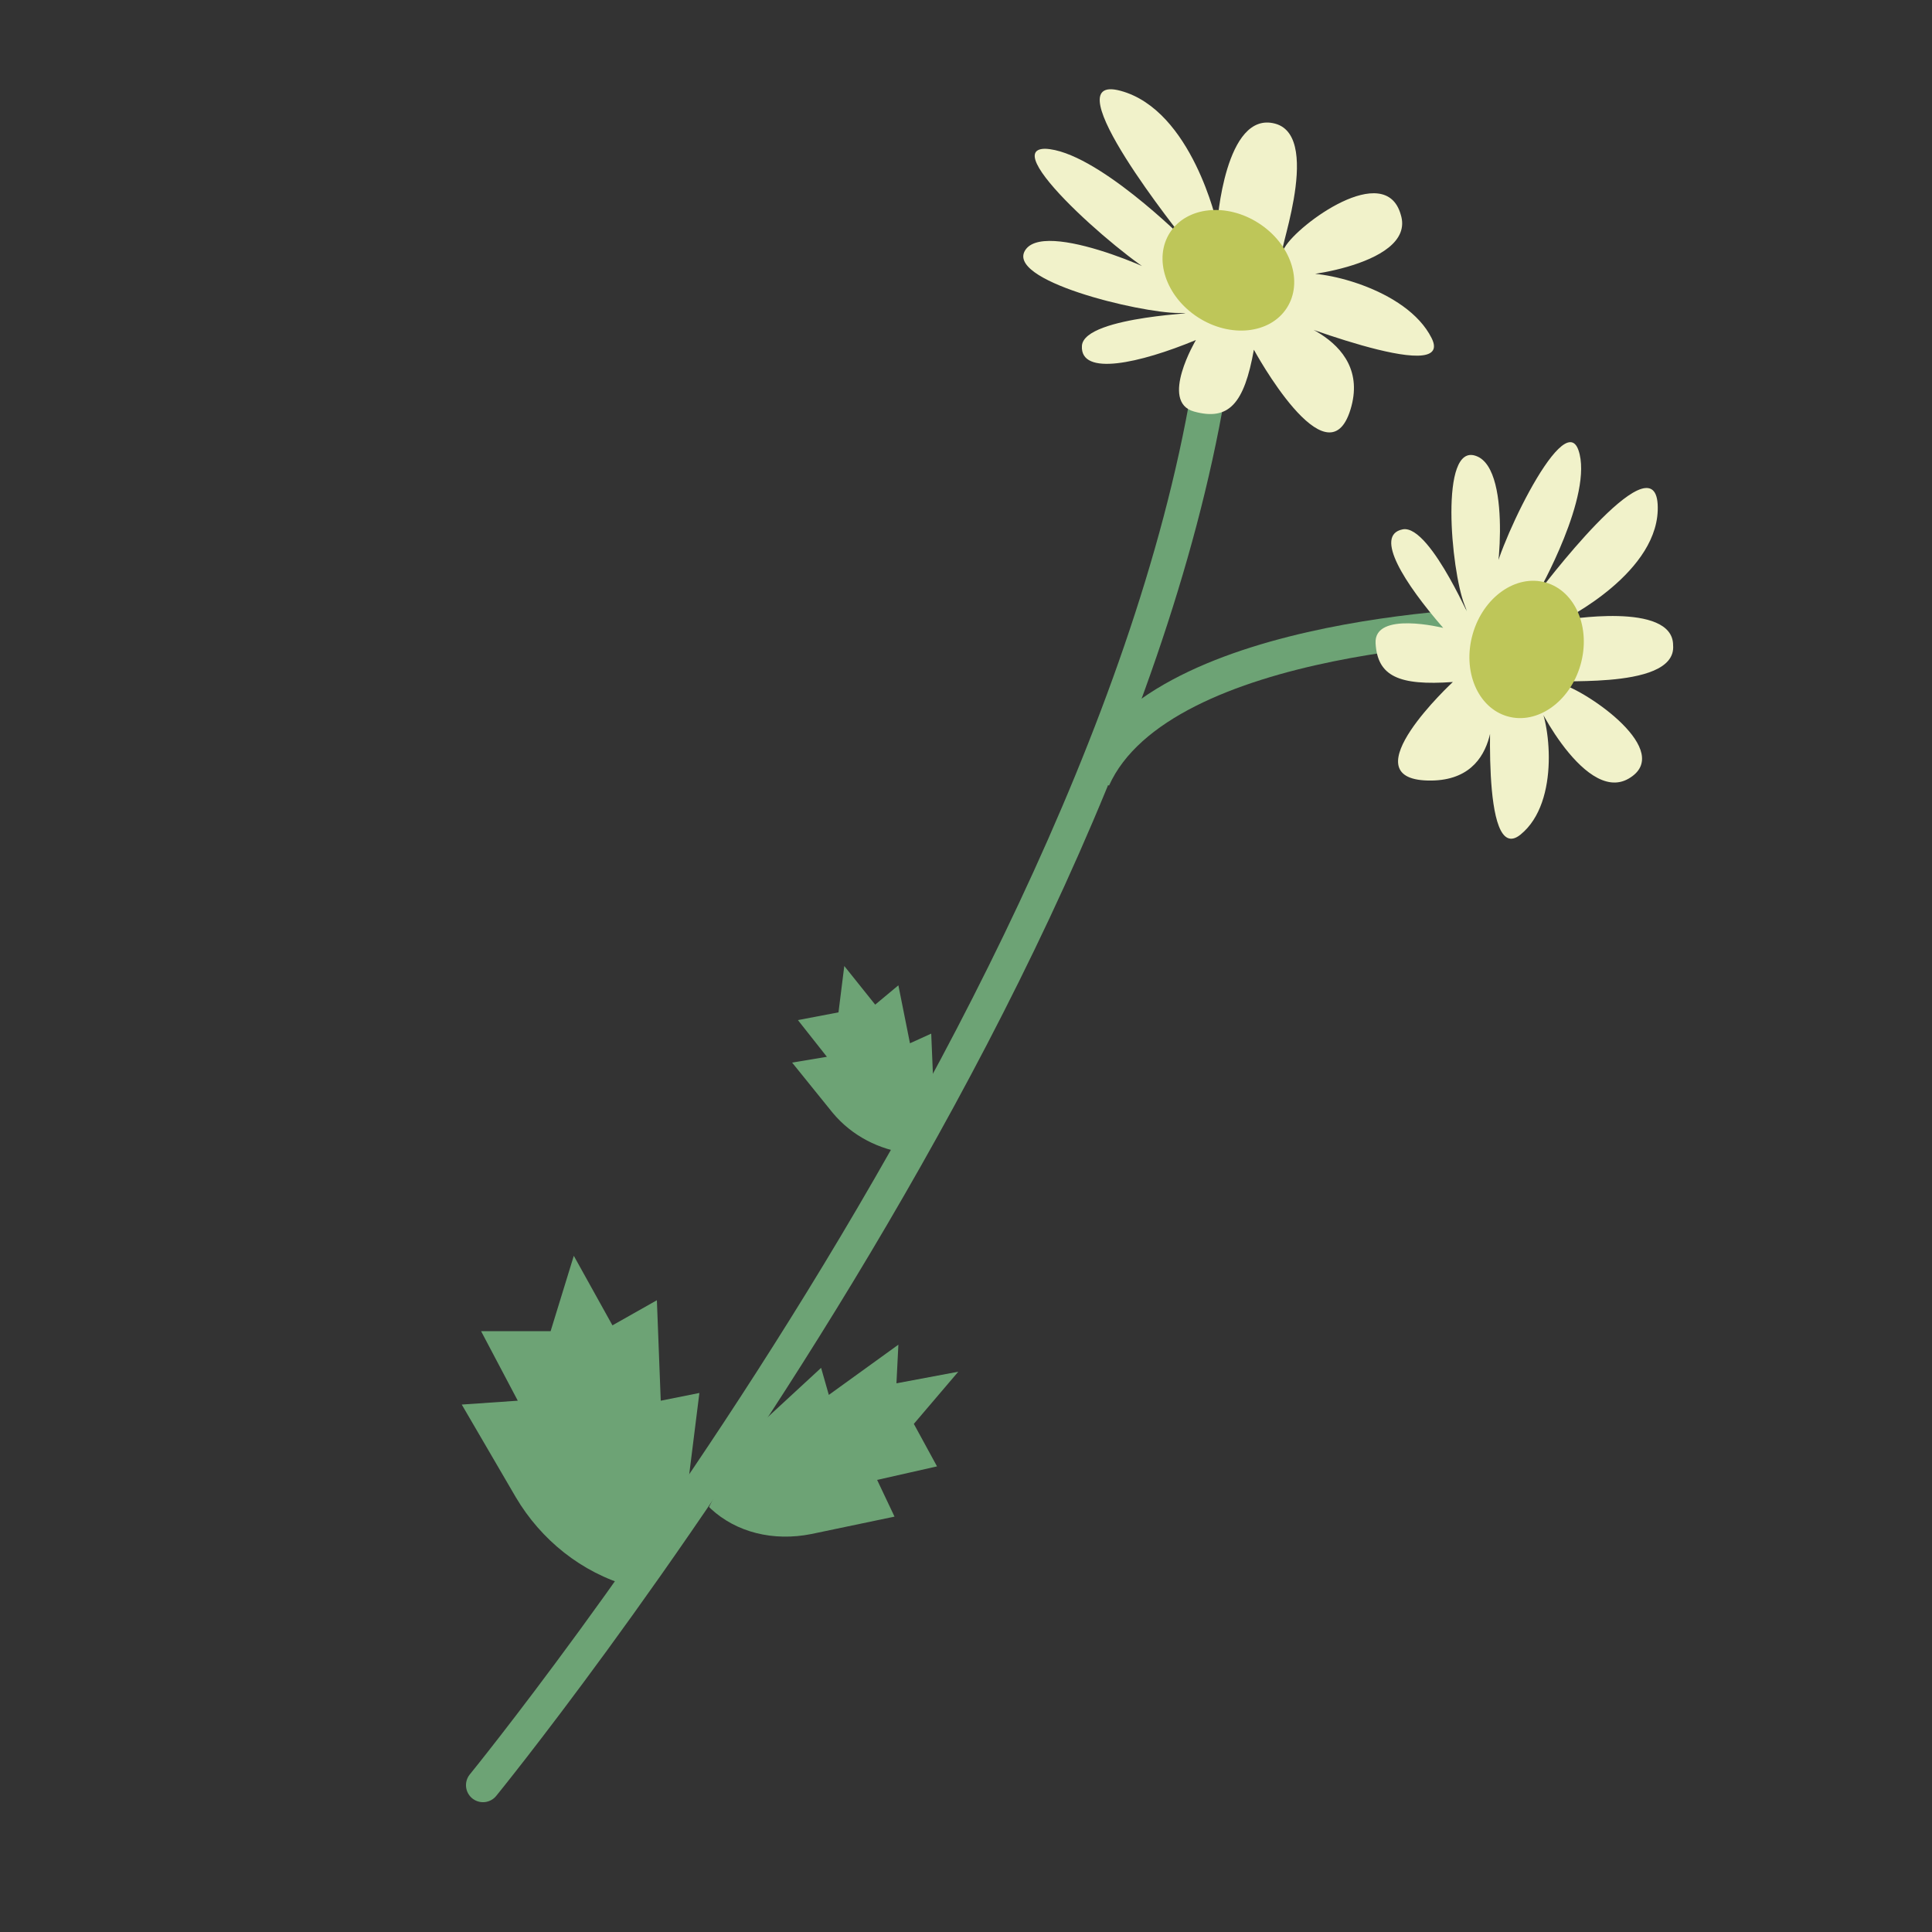 <?xml version="1.0" encoding="utf-8"?>
<!-- Generator: Adobe Illustrator 25.0.1, SVG Export Plug-In . SVG Version: 6.00 Build 0)  -->
<svg version="1.1" id="Layer_1" xmlns="http://www.w3.org/2000/svg" xmlns:xlink="http://www.w3.org/1999/xlink" x="0px" y="0px"
	 viewBox="0 0 100 100" style="enable-background:new 0 0 100 100;" xml:space="preserve">
<rect x="0" y="0" width="100" height="100" fill="#333333" stroke="none"/>
<style type="text/css">
	.st0{fill:none;stroke:#6DA375;stroke-width:1.762;stroke-linecap:round;stroke-miterlimit:10;}
	.st1{fill:none;stroke:#6DA375;stroke-width:1.762;stroke-miterlimit:10;}
	.st2{fill:#6DA375;}
	.st3{fill:#F1F2CA;}
	.st4{fill:#BEC659;}
</style>
<path class="st0" d="M25,92.4c0,0,36.3-44.5,38.3-78.6"/>
<path class="st1" d="M78.4,32.3c0,0-18.3,0.2-21.8,8"/>
<path class="st2" d="M33.3,81.4c1.3-1.5,2.2-3.3,2.4-5.3l0.5-4l-2,0.4L34,67.3l-2.3,1.3L29.7,65l-1.2,3.9l-3.6,0l1.9,3.6l-2.9,0.2
	l2.8,4.8c1.3,2.2,3.4,3.9,5.9,4.6l0.2,0L33.3,81.4z"/>
<path class="st2" d="M47.4,59.3c0.6-1,0.9-2.2,0.9-3.4l-0.1-2.4L47.1,54l-0.6-3l-1.2,1L43.7,50l-0.3,2.4l-2.1,0.4l1.5,1.9L41,55
	l2.1,2.6c1,1.2,2.4,1.9,3.9,2.1l0.1,0L47.4,59.3z"/>
<path class="st2" d="M37,77.4c0.6-1.6,1.6-3,2.9-4.2l2.6-2.4l0.4,1.4l3.6-2.6l-0.1,2l3.2-0.6l-2.3,2.7l1.2,2.2l-3.1,0.7l0.9,1.9
	L42,79.4c-2,0.4-3.9-0.1-5.2-1.3L36.7,78L37,77.4z"/>
<path class="st3" d="M63,11.6c0,0-1.3-5.9-5-6.9s3.3,7.7,3.3,7.7s-4.6-4.6-7.2-4.7c-2.6,0,4.9,6.4,6.1,6.7s-5.9-3.1-7.1-1.5
	s5.9,3.3,7.9,3.3c2,0-4.9,0.1-5,1.7c-0.1,1.6,3,0.9,5.9-0.3c0,0-1.9,3.2-0.1,3.7s2.6-0.4,3.1-3.2c0,0,3.8,7,5,3.1s-4-4.9-4-4.9
	s9.5,3.8,8.2,1.2c-1.3-2.6-5.9-3.6-7-3.3c-1.1,0.3,6.3-0.3,5.4-3.1c-0.8-2.8-5.3,0.5-6,1.7c-0.7,1.2,2.1-5.7-0.5-6.4
	C63.4,5.7,63,11.6,63,11.6z"/>
<ellipse transform="matrix(0.542 -0.84 0.84 0.542 17.349 59.826)" class="st4" cx="63.6" cy="14" rx="2.9" ry="3.6"/>
<path class="st3" d="M80.9,32.1c0,0,5.1-2.5,4.9-6c-0.2-3.4-6.2,4.6-6.2,4.6s2.9-5.1,2.1-7.4c-0.8-2.3-4.5,5.7-4.4,6.8
	s1.1-5.8-0.9-6.5c-1.9-0.7-1.3,5.9-0.6,7.7s-1.7-4.2-3.2-3.9c-1.5,0.3,0.1,2.8,2.1,5.1c0,0-3.6-0.9-3.5,0.8s1.2,2.2,4,2
	c0,0-5.4,5-1.3,5.1c4.1,0.1,3.3-4.6,3.3-4.6s-0.6,9.1,1.5,7.4c2.1-1.7,1.5-6,0.9-6.9s2.3,5.4,4.7,4s-2.1-4.5-3.5-4.9
	c-1.3-0.4,6,0.5,5.8-2C86.6,31.1,80.9,32.1,80.9,32.1z"/>
<ellipse transform="matrix(0.275 -0.962 0.962 0.275 24.969 100.373)" class="st4" cx="79" cy="33.6" rx="3.6" ry="2.9"/>
</svg>
